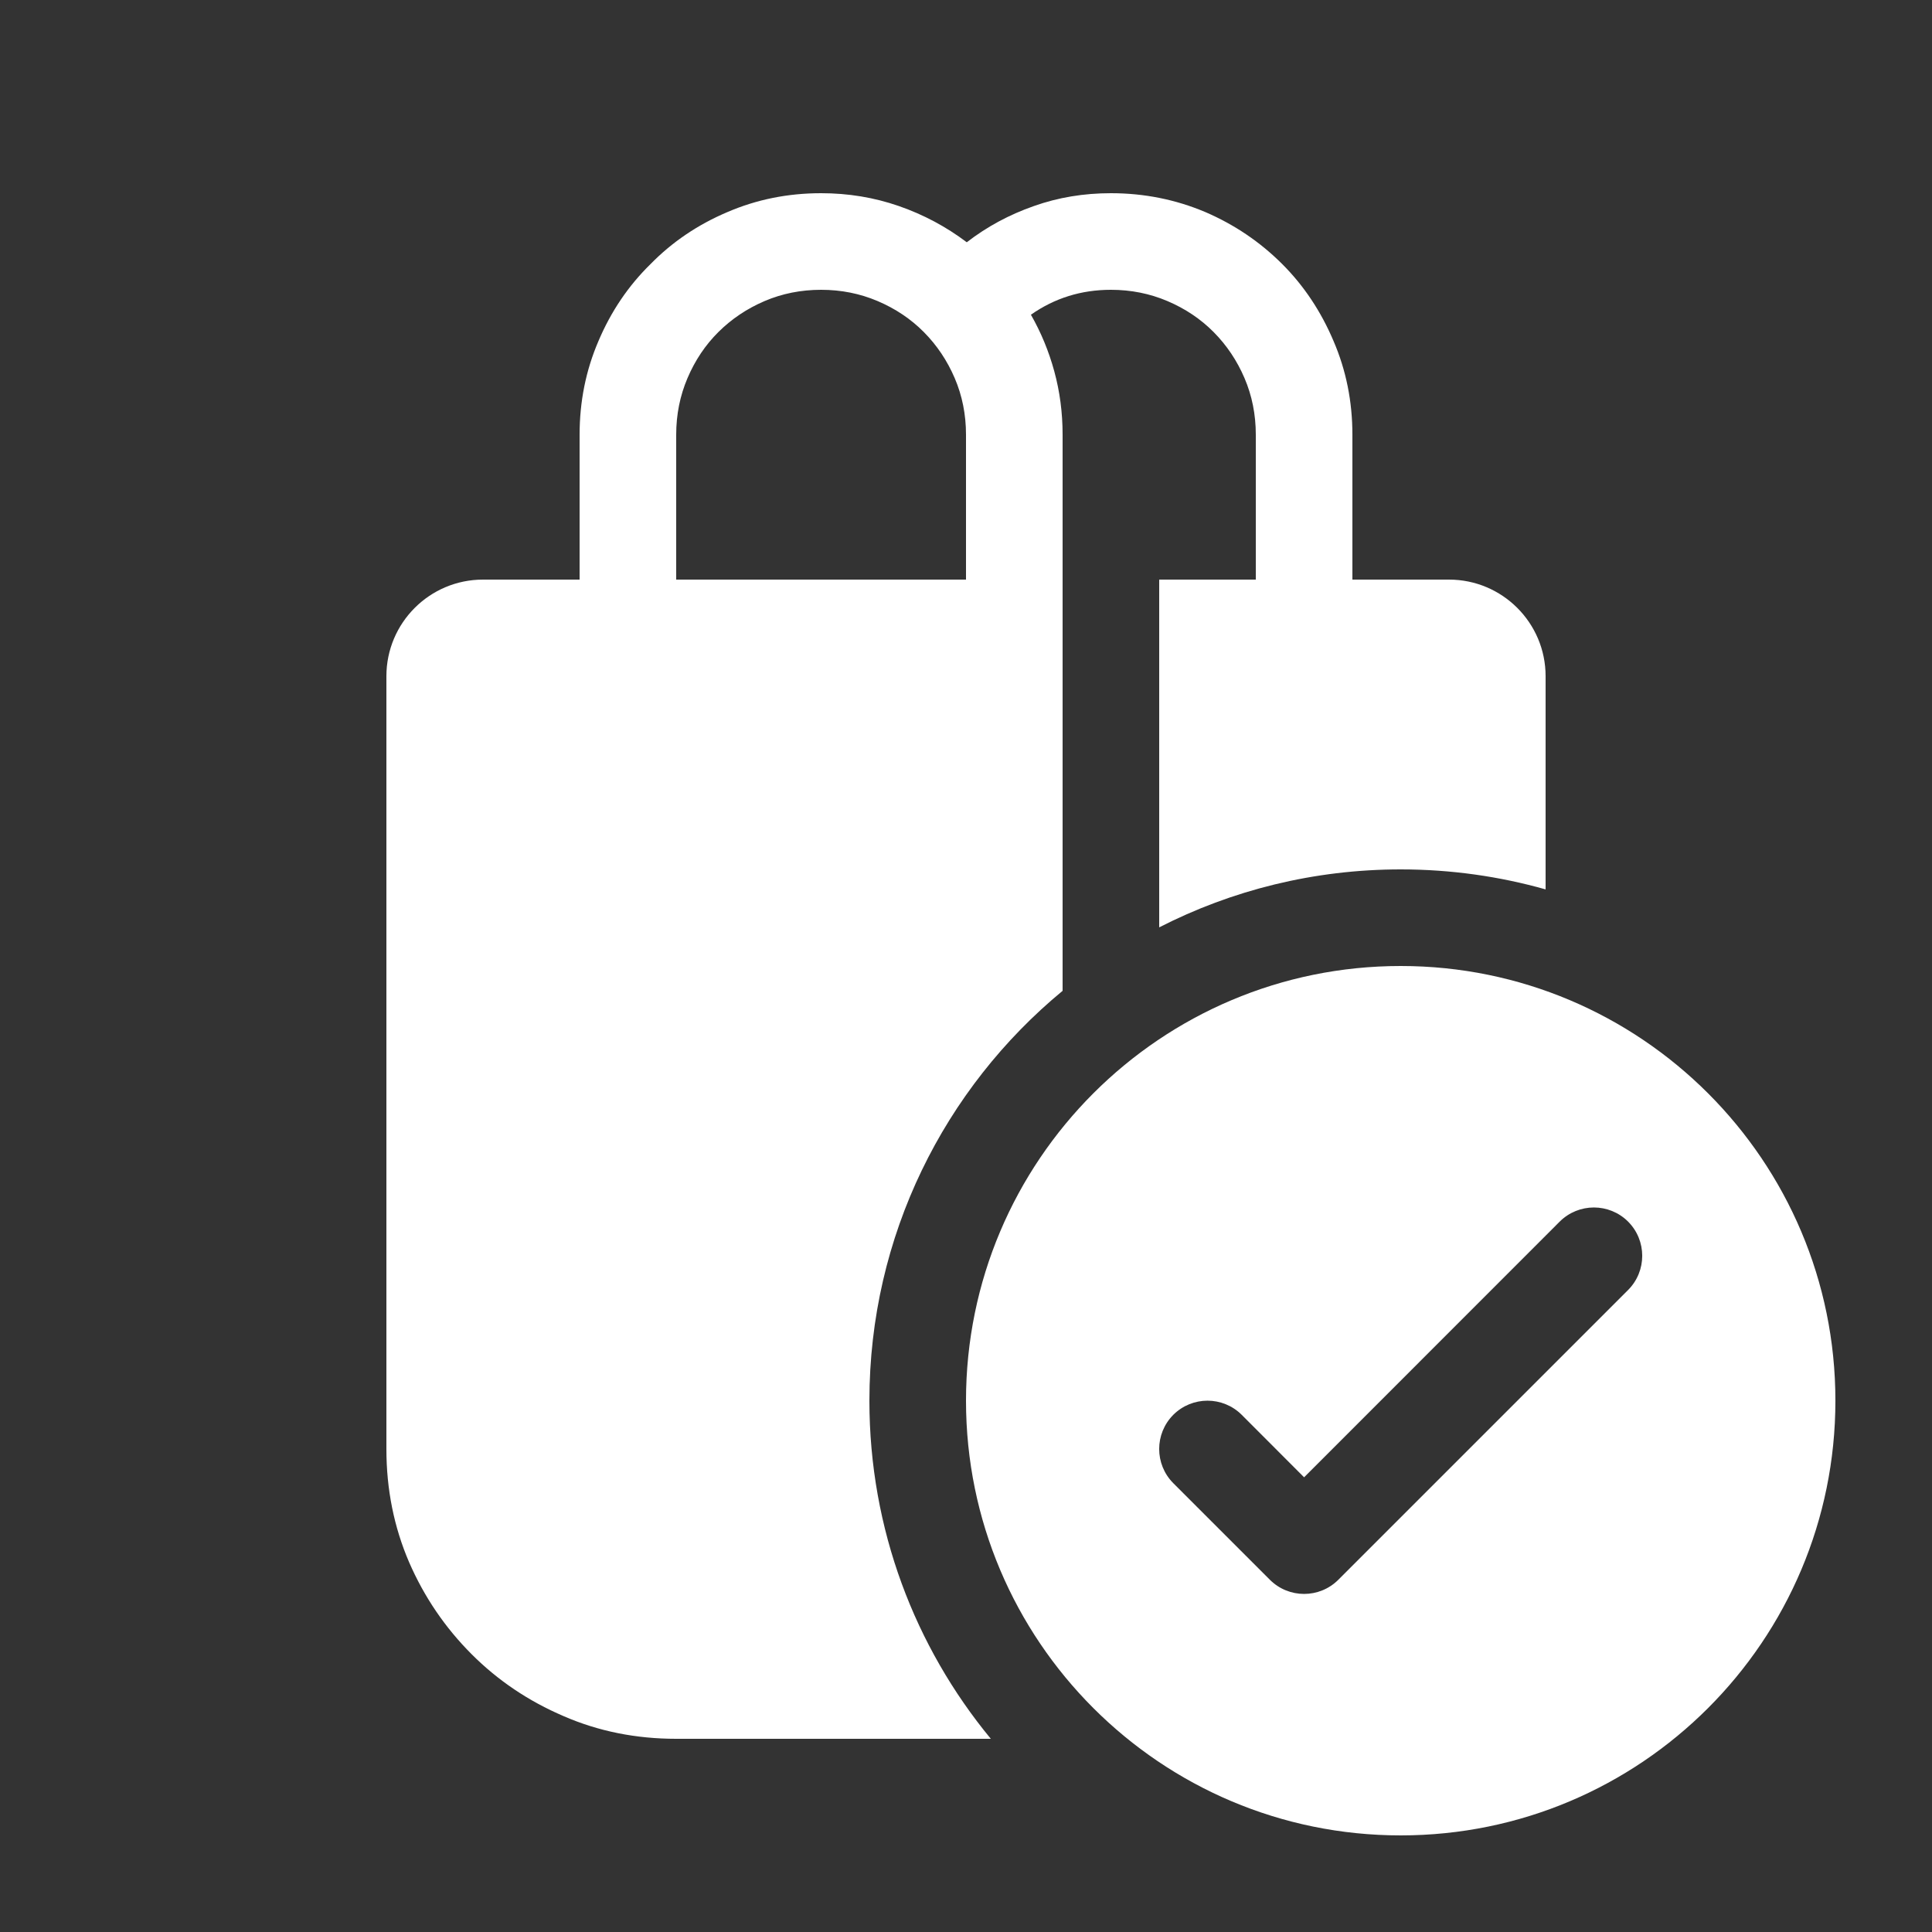 <svg width="20" height="20" viewBox="0 0 20 20" fill="none" xmlns="http://www.w3.org/2000/svg">
<rect x="0" y="0" width="20" height="20" fill="#333333" stroke="none"/>
<path d="M6 4.5V6H5C4.448 6 4 6.448 4 7V15C4 15.417 4.078 15.807 4.235 16.172C4.391 16.531 4.607 16.849 4.883 17.125C5.154 17.396 5.471 17.61 5.836 17.766C6.195 17.922 6.583 18 7 18H10.257C9.472 17.049 9 15.83 9 14.5C9 12.792 9.778 11.266 11 10.257V4.5C11 4.271 10.971 4.053 10.914 3.844C10.857 3.635 10.776 3.44 10.672 3.258C10.917 3.086 11.193 3 11.5 3C11.708 3 11.903 3.039 12.086 3.117C12.269 3.195 12.428 3.301 12.563 3.437C12.698 3.573 12.805 3.732 12.883 3.914C12.961 4.096 13 4.292 13 4.5V6H12V9.6C12.75 9.216 13.6 9 14.5 9C15.02 9 15.523 9.072 16 9.207V7C16 6.448 15.552 6 15 6H14V4.5C14 4.156 13.935 3.833 13.805 3.531C13.675 3.224 13.498 2.958 13.274 2.734C13.045 2.505 12.779 2.325 12.477 2.195C12.169 2.065 11.844 2 11.5 2C11.219 2 10.953 2.044 10.703 2.133C10.448 2.222 10.216 2.347 10.008 2.508C9.795 2.347 9.561 2.222 9.305 2.133C9.049 2.044 8.781 2 8.5 2C8.156 2 7.833 2.065 7.531 2.195C7.224 2.325 6.958 2.505 6.734 2.734C6.505 2.958 6.325 3.224 6.195 3.531C6.065 3.833 6 4.156 6 4.5ZM7 4.5C7 4.292 7.039 4.097 7.117 3.914C7.195 3.731 7.301 3.572 7.437 3.437C7.573 3.302 7.732 3.195 7.914 3.117C8.096 3.039 8.292 3 8.5 3C8.708 3 8.903 3.039 9.086 3.117C9.269 3.195 9.428 3.301 9.563 3.437C9.698 3.573 9.805 3.732 9.883 3.914C9.961 4.096 10 4.292 10 4.5V6H7V4.5ZM19 14.5C19 16.985 16.985 19 14.5 19C12.015 19 10 16.985 10 14.5C10 12.015 12.015 10 14.5 10C16.985 10 19 12.015 19 14.5ZM16.854 12.646C16.658 12.451 16.342 12.451 16.146 12.646L13.5 15.293L12.854 14.646C12.658 14.451 12.342 14.451 12.146 14.646C11.951 14.842 11.951 15.158 12.146 15.354L13.146 16.354C13.342 16.549 13.658 16.549 13.854 16.354L16.854 13.354C17.049 13.158 17.049 12.842 16.854 12.646Z" fill="#ffffff"/>
</svg>
